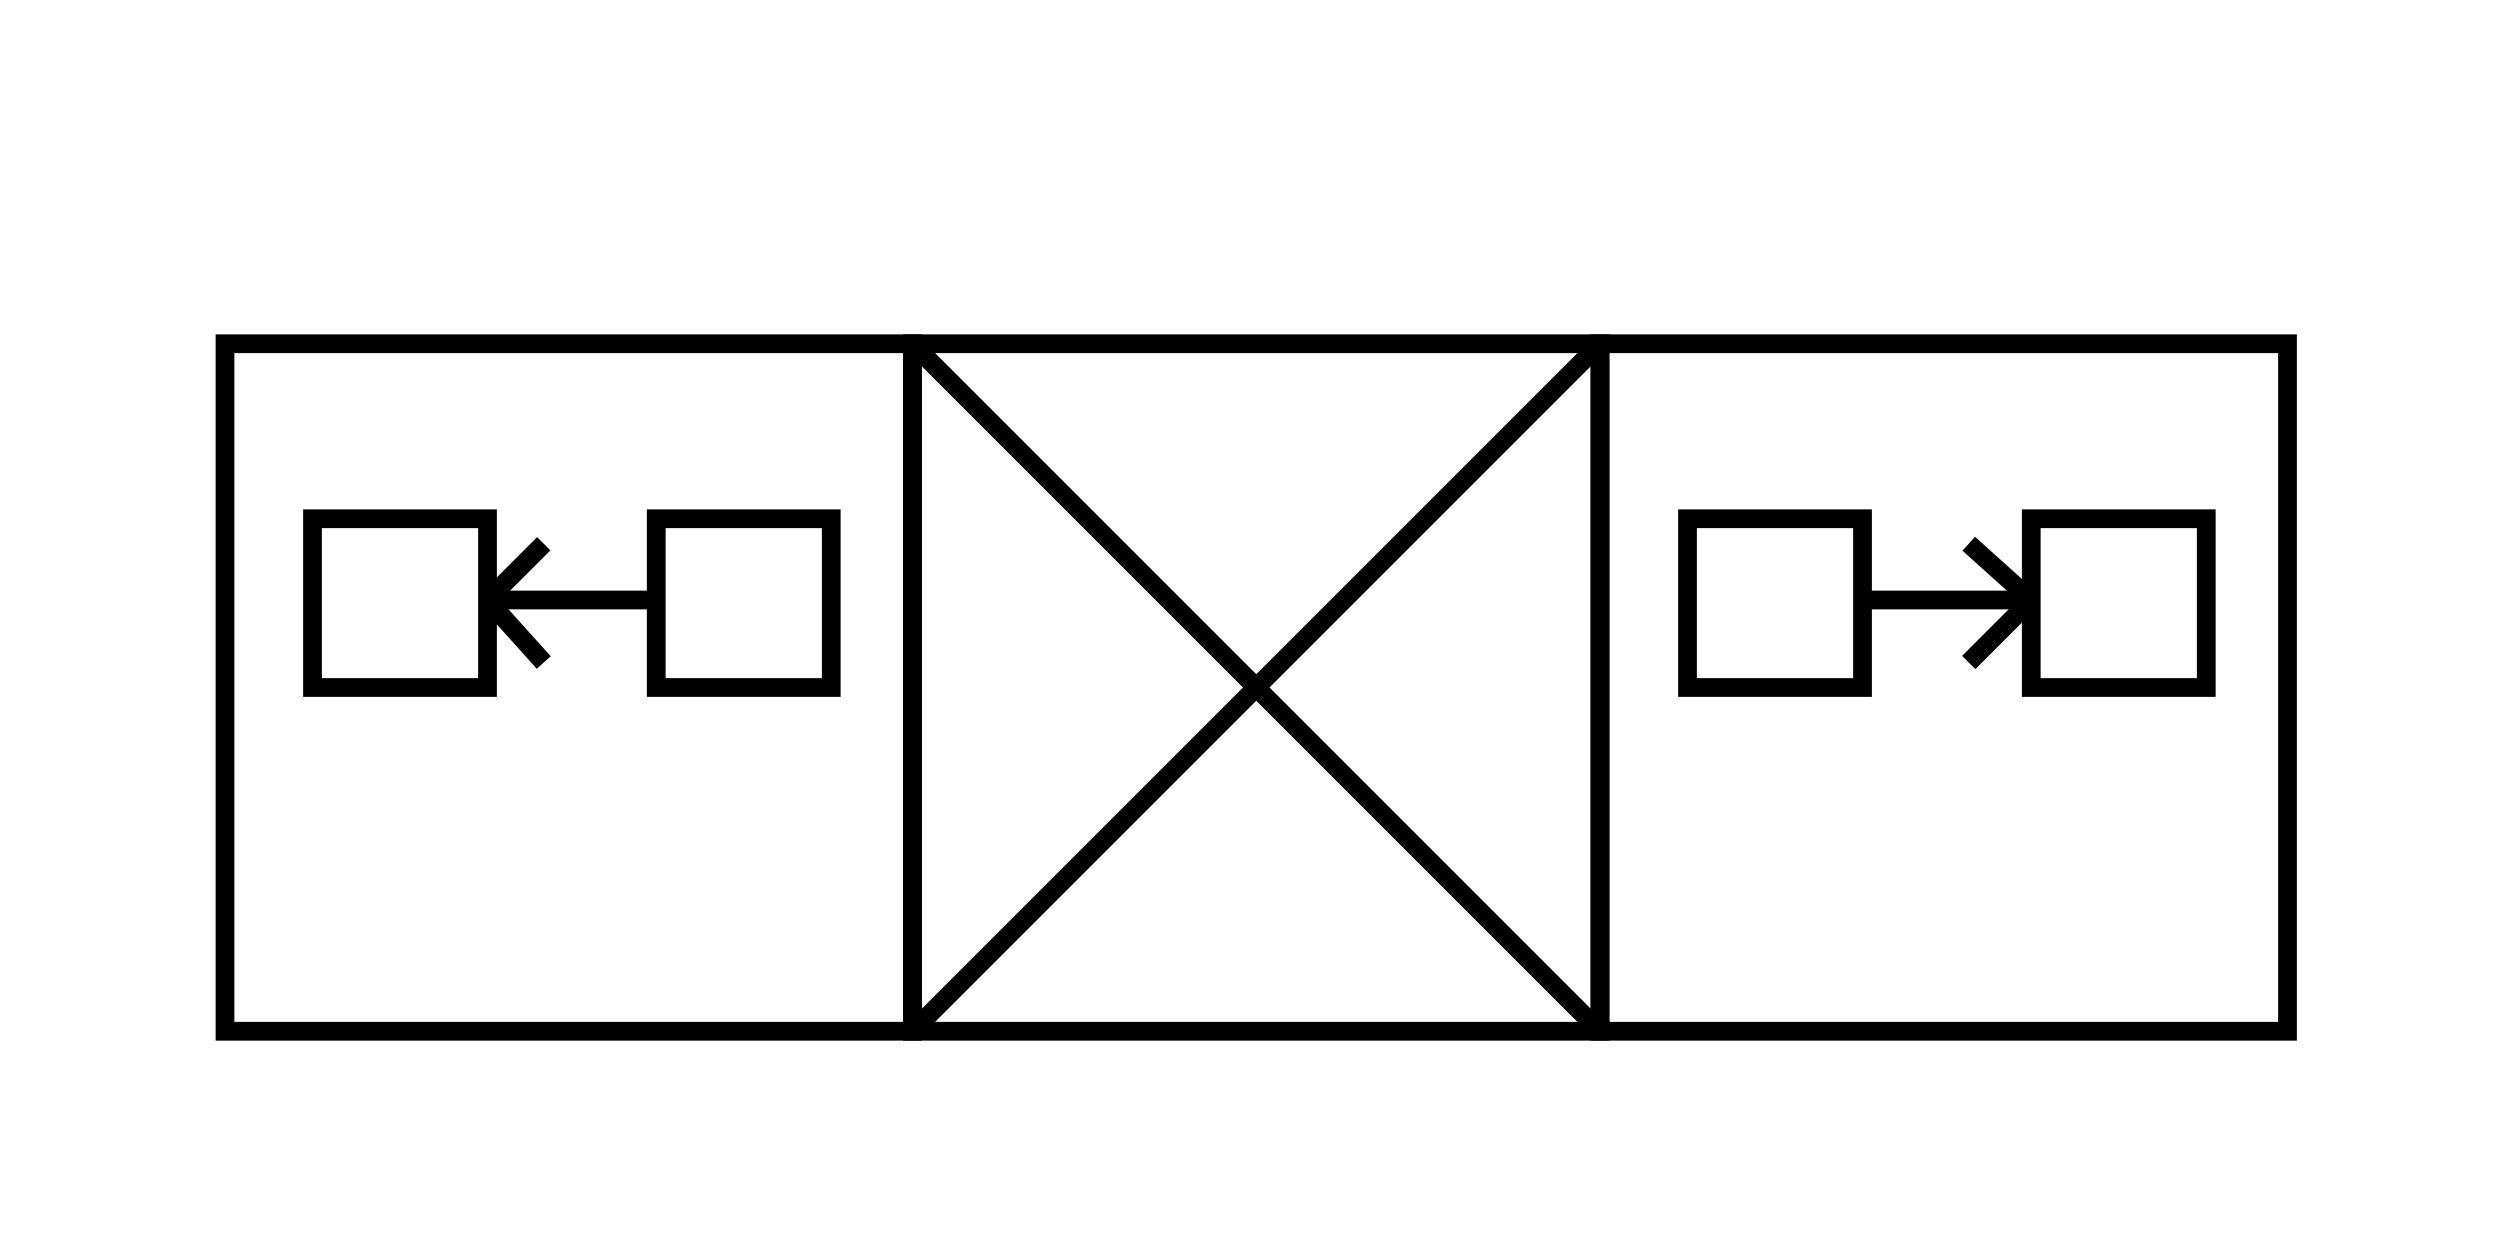 <svg width="400" height="200" viewbox = "0 0 400 200"  xmlns="http://www.w3.org/2000/svg">
<!--<json>{
  "glyph": "0336,0336,0331,0337,0337,01020,01010,01021,",
  "x0": 36.322314049586765,
  "y0": 137.56574004507888,
  "unit": 110.00000000000003,
  "width": 400,
  "height": 200,
  "style": {
    "color0": "black",
    "fill0": "black",
    "line0": 3,
    "color1": "black",
    "fill1": "black",
    "line1": 5,
    "color2": "red",
    "fill2": "red",
    "line2": 1,
    "color3": "#FF7900",
    "fill3": "#FF7900",
    "line3": 1,
    "color4": "yellow",
    "fill4": "yellow",
    "line4": 1,
    "color5": "green",
    "fill5": "green",
    "line5": 1,
    "color6": "blue",
    "fill6": "blue",
    "line6": 1,
    "color7": "purple",
    "fill7": "purple",
    "line7": 1
  },
  "shapes": [
    "0220:0342,0335,0342,0335,0335,0342,0335,0336,0330,0340,0331,0337,0337,0330,0340,0331,0336,",
    "01220:0333,0200,0336,0330,0332,0220,0331,0333,0337,",
    "0221:0342,0316,0336,0313,0336,0333,0342,0333,0342,0333,0342,0333,0342,0333,0337,0342,0336,0333,0342,0333,0342,0333,0342,0333,0342,0333,0337,0316,0337,0342,0334,0342,0335,",
    "01221:0333,0200,0332,0221,0313,",
    "0222:0333,0221,0221,0221,0221,0334,0221,0334,0221,0221,0221,0221,0334,0221,0335,0335,0335,0333,0334,0221,0335,0335,0221,0330,0334,0334,0221,0335,0335,0221,0330,0334,0334,0221,0335,0335,0221,0334,0332,0332,0332,0334,0221,0334,0221,0334,0221,0334,0221,0332,",
    "01222:0333,0200,0336,0332,0330,0332,0336,0222,0313,0331,0331,0333,0333,0333,0333,0337,0337,",
    "0223:0304,0336,0336,0336,0336,0332,0337,0337,0337,0337,0362,0203,0203,0335,0336,0336,0336,0203,0335,0337,0337,0337,0203,0203,0335,0336,0336,0336,0203,0363,0335,0336,0333,0337,0337,0337,0337,0306,",
    "01223:0333,0200,0336,0332,0306,0334,0201,0335,0201,0335,0201,0335,0201,0335,0201,0335,0201,0335,0335,0223,0304,0333,0337,",
    "0224:0304,0336,0336,0336,0336,0332,0337,0337,0337,0337,0362,0203,0335,0336,0336,0336,0203,0335,0337,0337,0337,0203,0335,0336,0336,0336,0203,0363,0335,0336,0333,0337,0337,0337,0337,0330,0305,",
    "01224:0333,0200,0336,0330,0332,0336,0331,0332,0224,0335,0224,0335,0224,0335,0224,0335,0224,0335,0304,0331,0333,0333,0333,0337,0337,",
    "0225:0304,0334,0336,0336,0336,0336,0362,0203,0335,0337,0337,0337,0337,0311,0337,0203,0335,0336,0313,0336,0336,0336,0203,0335,0337,0337,0337,0311,0337,0203,0336,0313,0336,0335,0336,0336,0336,0203,0363,0335,0337,0337,0337,0337,0305,0311,0337,0330,0336,0313,",
    "01225:0333,0200,0336,0330,0332,0336,0331,0332,0224,0335,0224,0335,0224,0335,0224,0335,0224,0335,0335,0225,0350,0334,0331,0334,0334,0334,0330,0335,0335,0313,0304,0331,0332,0337,0337,0333,",
    "0226:0336,0330,0337,0336,0341,0332,0336,0350,0335,0342,0335,0335,0342,0335,0335,0342,0335,0335,0342,0335,0304,0337,0337,0333,0336,0336,0350,0335,0342,0335,0335,0342,0335,0335,0342,0335,0335,0342,0335,0304,0337,0332,0330,0337,",
    "01226:0333,0200,0336,0332,0336,0330,0337,0226,0331,0333,0336,0331,0337,0337,",
    "0227:0335,0312,0336,0306,0201,0334,0334,0313,0337,0201,0334,0334,0201,0334,0334,0336,0201,0304,0334,0312,0337,0313,0330,",
    "01227:0333,0200,0336,0332,0336,0330,0337,0227,0331,0336,0331,0337,0333,0337,",
    "0230:0336,0336,0201,0334,0201,0335,0201,0335,0201,0201,0335,0201,0335,0201,0335,0330,0334,0330,0335,0201,0335,0201,0201,0335,0201,0335,0335,0330,0332,0201,0337,0337,",
    "01230:0333,0200,0336,0332,0337,0230,0336,0333,0337,0331,",
    "0231:0336,0336,0336,0336,0347,0337,0337,0337,0337,",
    "01231:0333,0200,0336,0332,0337,0342,0336,0330,0335,0342,0335,0342,0335,0342,0335,0337,0231,0336,0333,0331,0337,",
    "0232:0336,0201,0336,0336,0330,0341,0331,0337,0337,0331,0337,",
    "01232:0333,0200,0336,0330,0332,0336,0331,0337,0232,0333,0336,0331,0337,0337,",
    "0233:0342,0336,0330,0336,0336,0331,0334,0306,0362,0203,0335,0335,0203,0203,0335,0335,0203,0203,0335,0335,0203,0363,0330,0335,0335,0330,0330,0335,0331,0337,0342,0336,0330,0334,0337,0331,0336,0333,0335,0304,0334,0331,0331,0331,0337,0337,0337,0330,",
    "01233:0333,0200,0336,0330,0332,0336,0331,0337,0233,0331,0336,0333,0333,0331,0337,0337,",
    "0234:0201,0336,0331,0350,0335,0336,0331,0337,0342,0336,0330,0334,0334,0331,0337,0342,0336,0330,0335,0337,0331,0304,0337,0330,",
    "01234:0333,0200,0336,0330,0332,0336,0331,0333,0332,0337,0234,0333,0331,0336,0331,0337,0337,",
    "0235:0331,0221,0333,0335,0335,0221,0335,0335,0330,",
    "01235:0333,0200,0336,0330,0332,0336,0332,0330,0337,0235,0331,0336,0333,0331,0337,0337,",
    "0236:0201,0336,0336,0334,0306,0362,0336,0203,0335,0335,0203,0203,0335,0335,0203,0203,0335,0335,0203,0363,0304,0335,0337,0337,0337,0331,",
    "01236:0333,0200,0336,0330,0332,0336,0331,0337,0236,0336,0333,0331,0333,0337,0337,",
    "0237:0304,0336,0336,0336,0332,0337,0337,0337,0342,0336,0336,0333,0337,0337,0342,0330,0336,0336,0336,0332,0337,0337,0337,0220,0306,",
    "01237:0333,0200,0336,0330,0332,0336,0220,0237,0304,0333,0333,0330,0337,0337,0331,"
  ]
}</json>-->	<path d = "M146 165 L146 55 L36 55 L36 165 L146 165 Z" stroke = "#000000" stroke-width = "3" fill = "none" />	<path d = "M78 110 L78 83 L50 83 L50 110 L78 110 Z" stroke = "#000000" stroke-width = "3" fill = "none" />	<path d = "M133 110 L133 83 L105 83 L105 110 L133 110 Z" stroke = "#000000" stroke-width = "3" fill = "none" />    <line x1="78" y1="96" x2="105" y2="96" style="stroke:#000000;stroke-width:3" />
    <line x1="78" y1="96" x2="87" y2="106" style="stroke:#000000;stroke-width:3" />
    <line x1="78" y1="96" x2="87" y2="87" style="stroke:#000000;stroke-width:3" />
	<path d = "M256 165 L256 55 L146 55 L146 165 L256 165 Z" stroke = "#000000" stroke-width = "3" fill = "none" />    <line x1="256" y1="165" x2="146" y2="55" style="stroke:#000000;stroke-width:3" />
    <line x1="146" y1="165" x2="256" y2="55" style="stroke:#000000;stroke-width:3" />
	<path d = "M366 165 L366 55 L256 55 L256 165 L366 165 Z" stroke = "#000000" stroke-width = "3" fill = "none" />	<path d = "M298 110 L298 83 L270 83 L270 110 L298 110 Z" stroke = "#000000" stroke-width = "3" fill = "none" />	<path d = "M353 110 L353 83 L325 83 L325 110 L353 110 Z" stroke = "#000000" stroke-width = "3" fill = "none" />    <line x1="298" y1="96" x2="325" y2="96" style="stroke:#000000;stroke-width:3" />
    <line x1="325" y1="96" x2="315" y2="106" style="stroke:#000000;stroke-width:3" />
    <line x1="325" y1="96" x2="315" y2="87" style="stroke:#000000;stroke-width:3" />
</svg>